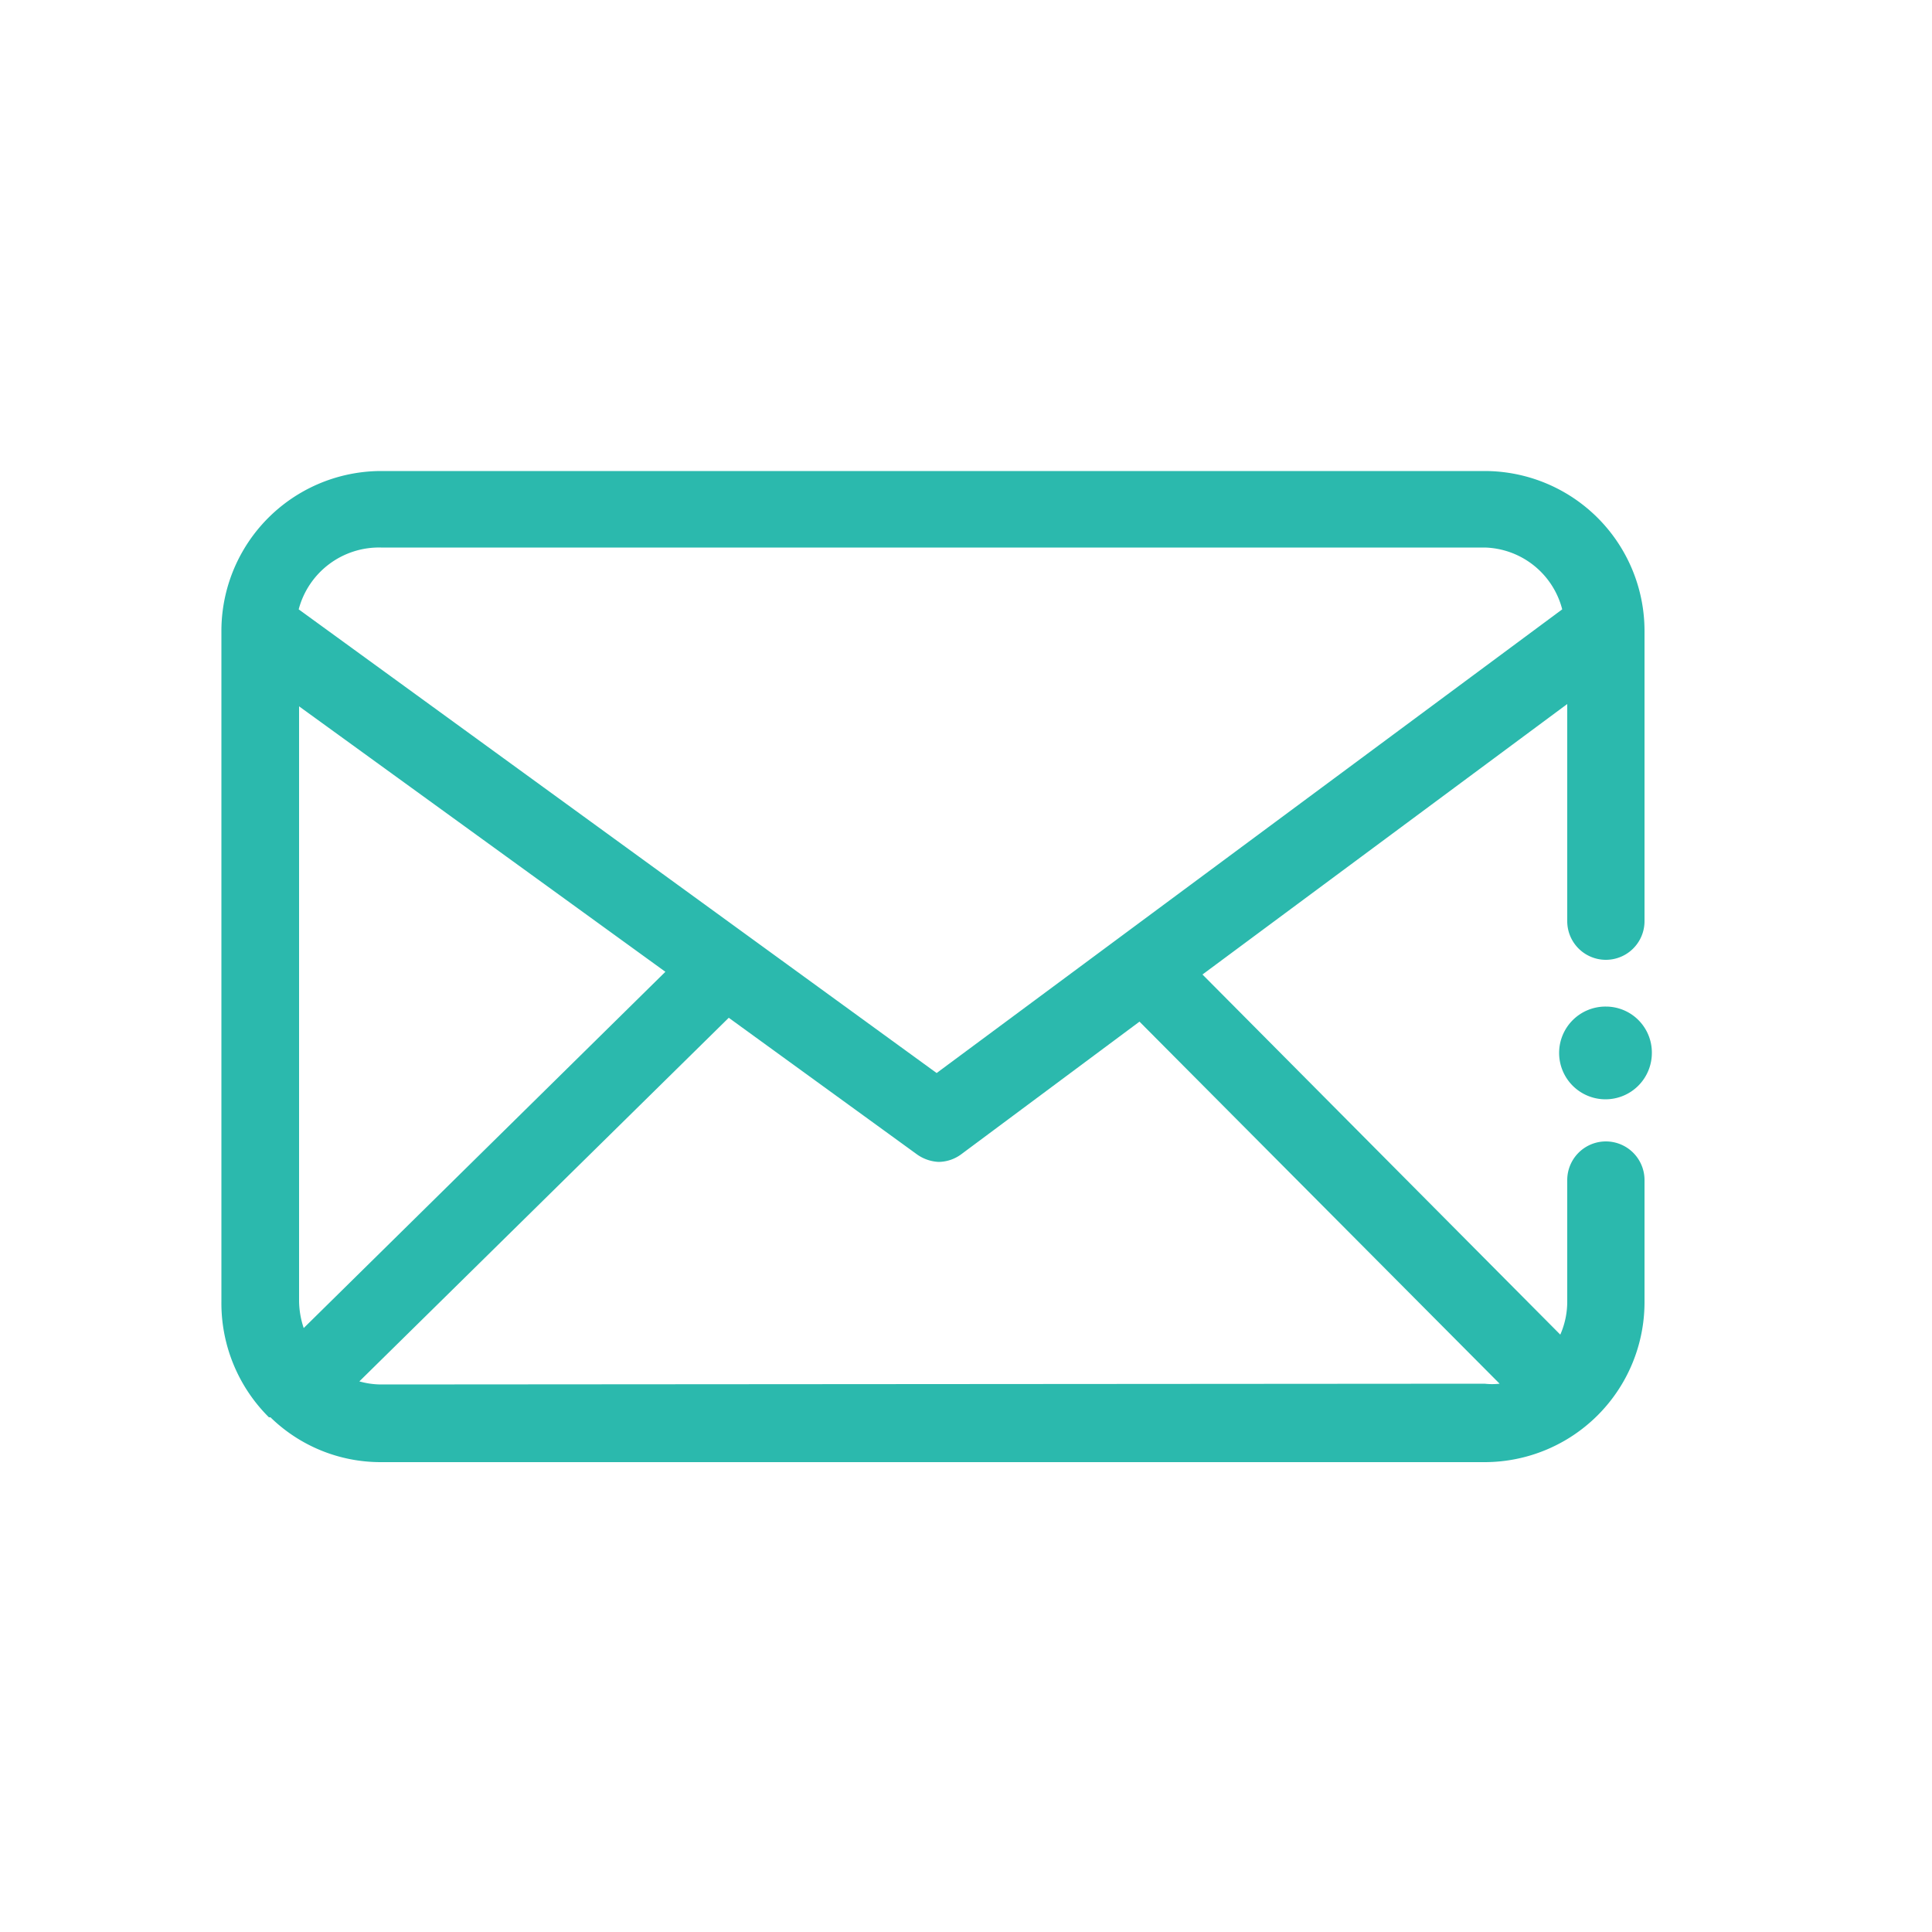 <svg id="Layer_1" data-name="Layer 1" xmlns="http://www.w3.org/2000/svg" viewBox="0 0 50 50"><defs><style>.cls-1{fill:#2bb9ad;}</style></defs><path class="cls-1" d="M41.56,29.54a1,1,0,0,0-1,1v3.14a2.11,2.11,0,0,1-.18.86l-9.26-9.32,9.44-7v5.62a1,1,0,0,0,2,0v-7.5a4.14,4.14,0,0,0-4.13-4.15H9.86a4.14,4.14,0,0,0-4.13,4.15V33.68a4.16,4.16,0,0,0,1.23,3H7s0,0,0,0a4.08,4.08,0,0,0,2.85,1.16H38.43a4.14,4.14,0,0,0,4.13-4.15V30.54A1,1,0,0,0,41.56,29.54ZM9.86,14.17H38.43a2.13,2.13,0,0,1,2,1.6l-16.19,12-16.51-12A2.15,2.15,0,0,1,9.86,14.17Zm-2,20.2a2.27,2.27,0,0,1-.12-.69V18.28l9.48,6.87Zm2,1.46a2.1,2.1,0,0,1-.56-.08l9.56-9.41,4.85,3.52v0a1.05,1.05,0,0,0,.58.21,1,1,0,0,0,.59-.2l4.61-3.43,9.32,9.37a1.72,1.72,0,0,1-.39,0Z"/><path class="cls-1" d="M41.56,26.05a1.2,1.2,0,1,0,1.19,1.2A1.19,1.19,0,0,0,41.56,26.05Z"/></svg>